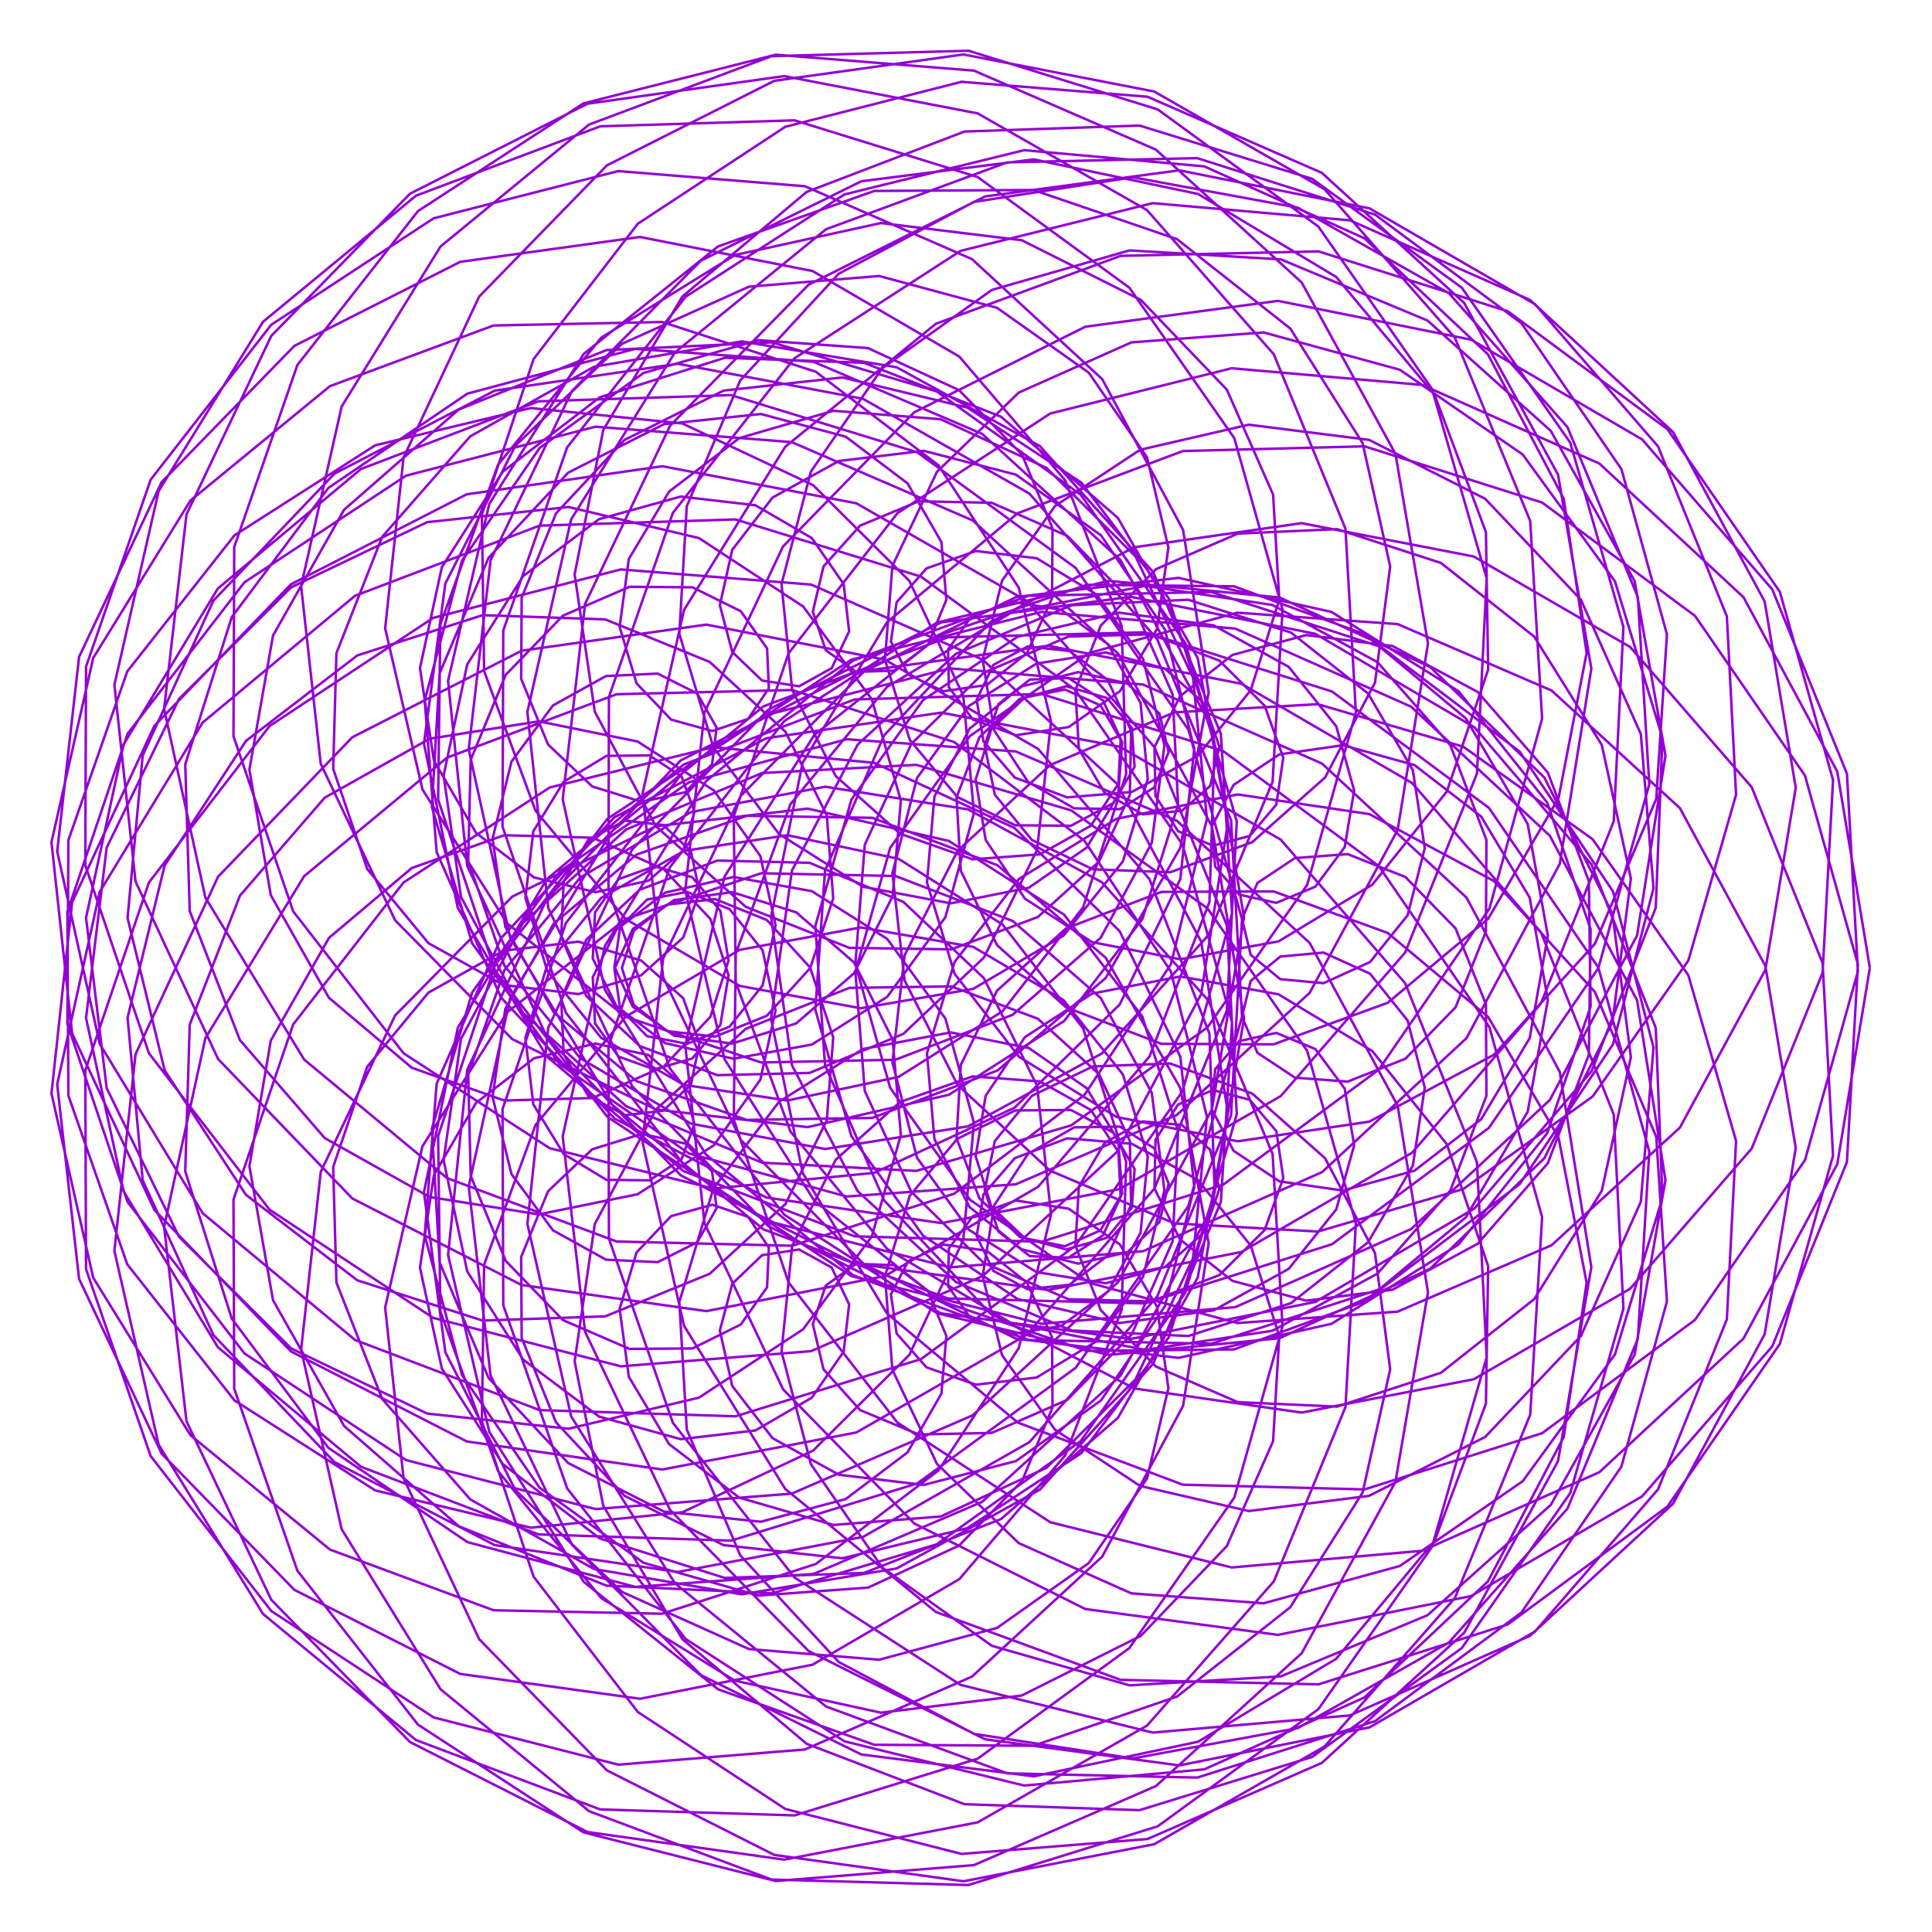 <?xml version="1.0" encoding="utf-8"  standalone="no"?>
<svg 
 width="777" height="777"
 viewBox="0 0 777 777"
 xmlns="http://www.w3.org/2000/svg"
 xmlns:xlink="http://www.w3.org/1999/xlink"
>

<title>Gnuplot</title>
<desc>Produced by GNUPLOT 5.2 patchlevel 7 </desc>

<g id="gnuplot_canvas">

<rect x="0" y="0" width="777" height="777" fill="none"/>
<defs>

	<circle id='gpDot' r='0.5' stroke-width='0.5' stroke='currentColor'/>
	<path id='gpPt0' stroke-width='0.222' stroke='currentColor' d='M-1,0 h2 M0,-1 v2'/>
	<path id='gpPt1' stroke-width='0.222' stroke='currentColor' d='M-1,-1 L1,1 M1,-1 L-1,1'/>
	<path id='gpPt2' stroke-width='0.222' stroke='currentColor' d='M-1,0 L1,0 M0,-1 L0,1 M-1,-1 L1,1 M-1,1 L1,-1'/>
	<rect id='gpPt3' stroke-width='0.222' stroke='currentColor' x='-1' y='-1' width='2' height='2'/>
	<rect id='gpPt4' stroke-width='0.222' stroke='currentColor' fill='currentColor' x='-1' y='-1' width='2' height='2'/>
	<circle id='gpPt5' stroke-width='0.222' stroke='currentColor' cx='0' cy='0' r='1'/>
	<use xlink:href='#gpPt5' id='gpPt6' fill='currentColor' stroke='none'/>
	<path id='gpPt7' stroke-width='0.222' stroke='currentColor' d='M0,-1.33 L-1.33,0.67 L1.33,0.67 z'/>
	<use xlink:href='#gpPt7' id='gpPt8' fill='currentColor' stroke='none'/>
	<use xlink:href='#gpPt7' id='gpPt9' stroke='currentColor' transform='rotate(180)'/>
	<use xlink:href='#gpPt9' id='gpPt10' fill='currentColor' stroke='none'/>
	<use xlink:href='#gpPt3' id='gpPt11' stroke='currentColor' transform='rotate(45)'/>
	<use xlink:href='#gpPt11' id='gpPt12' fill='currentColor' stroke='none'/>
	<path id='gpPt13' stroke-width='0.222' stroke='currentColor' d='M0,1.330 L1.265,0.411 L0.782,-1.067 L-0.782,-1.076 L-1.265,0.411 z'/>
	<use xlink:href='#gpPt13' id='gpPt14' fill='currentColor' stroke='none'/>
	<filter id='textbox' filterUnits='objectBoundingBox' x='0' y='0' height='1' width='1'>
	  <feFlood flood-color='white' flood-opacity='1' result='bgnd'/>
	  <feComposite in='SourceGraphic' in2='bgnd' operator='atop'/>
	</filter>
	<filter id='greybox' filterUnits='objectBoundingBox' x='0' y='0' height='1' width='1'>
	  <feFlood flood-color='lightgrey' flood-opacity='1' result='grey'/>
	  <feComposite in='SourceGraphic' in2='grey' operator='atop'/>
	</filter>
</defs>
<g fill="none" color="white" stroke="currentColor" stroke-width="1.00" stroke-linecap="butt" stroke-linejoin="miter">
</g>
<g fill="none" color="black" stroke="currentColor" stroke-width="1.00" stroke-linecap="butt" stroke-linejoin="miter">
</g>
<g fill="none" color="black" stroke="currentColor" stroke-width="1.00" stroke-linecap="butt" stroke-linejoin="miter">
</g>
	<g id="gnuplot_plot_1" ><title>real(z(t)),imag(z(t))</title>
<g fill="none" color="black" stroke="currentColor" stroke-width="1.00" stroke-linecap="butt" stroke-linejoin="miter">
	<path stroke='rgb(148,   0, 211)'  d='M752.0,389.2 L738.9,310.3 L701.2,240.2 L643.2,186.4 L571.9,154.8 L495.4,148.1 L422.4,166.3 L360.9,206.4
		L317.1,262.8 L295.1,328.3 L295.9,395.0 L317.9,455.1 L356.8,502.3 L406.7,532.1 L460.6,542.9 L511.7,535.2
		L554.0,512.2 L583.3,478.8 L597.8,440.7 L597.6,403.9 L585.4,373.4 L565.2,352.7 L542.0,343.5 L520.8,345.1
		L505.7,355.1 L499.5,369.6 L503.0,384.0 L514.9,393.8 L532.3,395.4 L551.0,386.9 L566.1,368.1 L573.0,341.1
		L568.2,309.7 L550.2,278.9 L519.2,254.4 L477.9,241.2 L431.0,243.4 L384.5,262.9 L344.9,299.5 L318.5,350.1
		L310.1,409.8 L322.8,471.7 L356.7,528.2 L409.3,572.1 L475.7,597.1 L548.8,599.0 L620.2,576.4 L681.7,530.8
		L725.9,466.6 L747.2,390.7 L742.8,311.2 L712.8,237.1 L660.4,176.7 L591.6,136.6 L514.0,121.0 L436.5,131.4
		L367.7,165.8 L314.9,219.8 L283.3,286.6 L275.6,358.1 L291.4,426.0 L327.5,482.9 L378.3,523.2 L437.1,543.3
		L496.3,542.7 L548.9,523.4 L589.5,489.6 L614.4,447.1 L622.5,402.2 L615.2,361.0 L595.7,328.4 L568.9,307.7
		L540.1,299.7 L514.5,303.4 L496.1,315.7 L487.4,332.3 L488.7,348.5 L498.4,359.8 L513.3,363.1 L529.0,356.6
		L540.8,340.7 L544.6,317.9 L537.4,292.1 L518.3,268.2 L488.1,251.5 L450.1,246.4 L409.2,256.1 L371.2,281.6
		L342.4,321.6 L327.9,372.4 L331.8,428.4 L355.6,482.8 L398.3,528.3 L456.2,558.4 L523.5,568.1 L592.7,554.7
		L655.6,518.3 L704.5,461.9 L733.0,391.2 L737.2,313.7 L715.8,238.0 L670.6,172.6 L606.4,125.2 L530.3,101.1
		L450.7,102.9 L376.4,130.2 L315.8,179.7 L275.1,245.3 L258.4,319.2 L266.7,393.0 L297.9,458.4 L347.4,508.4
		L408.7,538.4 L474.0,546.1 L535.5,532.4 L586.6,500.5 L622.2,455.8 L639.7,404.8 L639.0,354.4 L622.5,310.7
		L594.3,278.3 L560.0,259.8 L525.4,255.4 L495.6,263.4 L474.6,280.0 L464.3,300.5 L464.7,320.1 L473.8,334.3
		L487.9,340.1 L502.6,336.2 L513.3,323.6 L516.1,304.7 L508.6,283.8 L490.4,265.7 L462.9,255.1 L429.7,256.0
		L395.6,270.6 L366.5,299.2 L347.8,339.7 L344.0,387.7 L358.0,437.5 L390.1,482.5 L438.1,515.9 L497.6,532.1
		L562.1,527.5 L624.0,500.8 L675.6,453.5 L710.0,390.0 L722.2,316.8 L709.7,241.9 L672.9,173.8 L615.3,120.6
		L542.9,88.6 L463.6,81.7 L386.3,100.9 L319.5,144.1 L270.6,206.3 L244.9,280.3 L244.7,357.7 L269.4,429.7
		L315.4,488.5 L376.8,528.1 L445.9,544.9 L514.6,538.2 L575.1,510.3 L621.1,465.8 L648.5,411.0 L655.9,353.3
		L644.2,299.6 L617.0,256.0 L579.5,226.4 L537.7,212.8 L497.8,214.6 L464.9,228.9 L442.7,251.6 L432.5,277.5
		L433.9,301.3 L444.3,318.9 L459.6,327.5 L475.3,326.1 L486.7,316.1 L490.4,300.3 L484.4,283.0 L468.5,268.9
		L444.7,262.4 L416.8,266.9 L389.7,283.9 L368.8,312.9 L358.9,351.2 L363.8,394.3 L385.1,436.3 L422.3,470.8
		L472.3,492.0 L530.0,495.3 L588.5,478.2 L640.5,441.0 L679.0,386.3 L698.2,319.6 L694.5,247.9 L666.8,179.5
		L617.4,122.4 L550.8,83.8 L474.3,68.5 L396.2,79.0 L325.2,114.5 L269.5,171.2 L235.3,242.9 L226.3,321.5
		L243.3,398.1 L283.9,464.3 L343.0,512.8 L413.6,538.9 L487.2,540.4 L555.5,518.3 L611.2,476.2 L648.7,420.0
		L665.0,357.2 L659.9,295.2 L635.8,241.2 L597.3,200.6 L550.6,176.9 L502.2,170.8 L458.5,180.9 L424.3,203.5
		L403.0,233.5 L395.2,265.3 L399.8,293.7 L413.5,314.5 L432.0,325.1 L450.4,325.4 L464.2,316.7 L470.0,302.5
		L466.3,287.0 L453.4,274.9 L433.6,270.3 L410.8,276.1 L389.9,293.1 L375.8,320.4 L372.8,354.9 L383.9,391.6
		L409.8,425.0 L449.0,449.2 L497.8,459.0 L550.7,451.1 L600.8,424.2 L641.4,379.6 L666.1,321.3 L670.4,255.1
		L652.1,188.7 L611.9,130.0 L553.0,86.3 L481.5,63.6 L405.1,65.3 L332.2,92.2 L271.4,141.8 L229.7,208.9
		L212.1,286.3 L220.5,365.2 L254.2,436.8 L309.0,493.1 L378.5,528.2 L454.7,538.5 L529.0,523.6 L593.0,486.0
		L640.1,430.8 L665.9,365.1 L668.6,296.8 L649.5,233.8 L612.4,182.8 L563.0,148.7 L508.2,133.7 L455.0,137.7
		L409.7,157.9 L376.8,189.8 L358.9,227.6 L355.9,265.3 L365.9,297.6 L385.0,320.5 L408.3,331.9 L430.7,332.1
		L447.7,323.0 L456.3,308.4 L455.2,292.8 L445.2,280.7 L428.8,276.0 L410.1,281.1 L393.9,296.5 L384.7,320.7
		L386.4,350.2 L401.0,380.1 L428.7,405.1 L467.1,419.8 L512.2,420.0 L558.1,403.3 L598.5,369.5 L626.8,321.0
		L638.1,262.6 L628.9,200.6 L598.4,142.5 L548.7,95.8 L484.3,66.9 L411.9,60.4 L339.6,78.2 L275.8,119.3
		L228.1,179.9 L202.4,253.6 L202.1,332.4 L227.6,407.3 L276.2,469.9 L342.4,513.2 L418.8,532.4 L496.8,525.7
		L567.5,494.3 L623.3,442.4 L658.4,376.2 L669.8,303.9 L657.4,233.7 L623.7,173.3 L574.1,128.9 L515.1,104.3
		L454.3,100.7 L398.9,116.6 L354.8,148.1 L326.1,189.7 L314.3,234.9 L318.6,277.5 L336.1,312.1 L362.0,335.3
		L391.2,345.6 L418.2,343.6 L438.7,332.1 L449.8,315.2 L450.7,297.5 L442.6,283.7 L428.3,277.3 L412.2,280.5
		L398.7,293.2 L392.4,313.5 L396.4,337.8 L412.2,361.4 L439.2,378.9 L474.7,385.8 L514.2,378.6 L551.9,355.8
		L581.9,318.3 L598.5,269.3 L597.6,214.0 L577.0,158.9 L537.4,111.4 L481.8,78.0 L415.8,64.1 L346.4,72.9
		L281.9,104.8 L230.0,157.3 L197.3,225.3 L188.5,301.4 L205.2,377.2 L246.1,444.2 L307.0,494.4 L381.2,522.2
		L460.4,524.2 L535.7,500.4 L598.8,453.6 L642.8,389.4 L663.3,315.4 L658.7,240.1 L630.4,171.8 L582.7,117.9
		L521.9,83.5 L455.6,71.3 L391.7,81.2 L337.3,110.1 L297.7,153.0 L276.2,203.6 L273.2,254.9 L286.9,300.5
		L313.3,335.4 L347.0,356.6 L382.4,363.3 L413.8,357.0 L437.0,340.9 L449.7,319.8 L451.3,298.5 L443.6,281.7
		L429.7,272.7 L414.2,273.3 L401.6,283.1 L396.0,299.8 L400.1,319.6 L415.0,337.8 L439.5,349.6 L470.6,350.8
		L503.6,338.7 L532.9,312.7 L553.0,274.5 L559.1,227.8 L548.0,178.2 L518.9,132.1 L473.4,96.2 L415.6,76.4
		L351.6,76.8 L288.8,99.1 L234.8,142.3 L196.8,202.6 L180.2,273.8 L187.9,348.2 L220.0,417.2 L273.8,472.7
		L343.5,508.1 L421.6,518.8 L499.3,503.5 L567.9,463.6 L619.7,403.6 L649.0,330.3 L652.9,252.2 L631.5,178.0
		L587.9,115.7 L527.7,71.9 L458.3,50.5 L387.9,52.9 L324.4,77.2 L274.4,119.3 L242.6,173.0 L231.1,231.0
		L239.2,286.2 L263.8,332.3 L299.9,364.7 L341.6,381.2 L382.6,381.8 L417.4,368.8 L442.0,346.5 L454.4,319.7
		L454.9,293.9 L445.5,273.5 L430.1,261.8 L413.3,260.0 L399.5,267.4 L392.8,281.4 L395.5,298.1 L408.1,312.7
		L429.2,320.7 L455.2,318.5 L481.6,304.1 L503.0,277.6 L514.5,241.1 L512.0,198.9 L493.4,156.7 L458.8,120.6
		L410.9,96.6 L354.3,89.7 L295.5,102.6 L241.8,135.8 L200.3,186.9 L177.1,251.1 L176.2,321.6 L199.1,390.4
		L244.3,449.2 L307.5,490.8 L382.1,509.7 L459.7,503.2 L531.7,471.4 L589.8,417.5 L627.3,347.4 L640.0,268.9
		L626.6,190.9 L588.9,121.9 L531.6,69.5 L461.5,38.9 L386.7,32.9 L315.8,51.0 L256.5,90.0 L214.6,144.4
		L193.8,206.9 L194.7,269.9 L215.4,326.1 L251.6,369.6 L297.5,396.5 L346.2,405.5 L391.4,397.7 L427.7,376.3
		L451.6,346.4 L461.6,313.3 L458.7,282.7 L445.6,259.1 L426.7,245.2 L406.7,242.0 L390.4,248.3 L381.3,261.2
		L381.6,276.4 L391.3,289.4 L408.6,295.7 L429.8,292.4 L450.4,278.0 L465.3,253.0 L469.9,220.2 L461.3,183.9
		L437.9,149.9 L401.0,123.8 L353.6,111.0 L301.2,115.3 L250.1,138.3 L207.3,179.2 L179.1,234.7 L170.5,299.0
		L184.1,365.1 L219.9,424.9 L274.9,471.0 L343.7,497.2 L418.9,499.4 L492.0,476.4 L554.5,430.2 L599.0,365.4
		L620.2,289.0 L615.4,209.5 L585.1,135.8 L532.7,76.1 L464.2,36.8 L387.5,21.9 L311.4,32.5 L244.1,66.5
		L192.7,119.3 L162.3,184.0 L154.9,252.7 L169.9,317.5 L204.0,371.4 L251.6,408.9 L306.1,427.3 L360.1,426.2
		L407.3,408.1 L442.7,377.1 L463.2,339.0 L468.3,299.8 L459.7,265.0 L441.0,239.1 L416.9,224.5 L392.5,221.6
		L372.6,228.6 L360.6,242.2 L358.3,258.0 L365.3,271.3 L379.4,278.0 L396.8,275.5 L413.0,262.7 L423.1,240.7
		L423.3,212.5 L411.0,182.8 L385.7,156.9 L349.1,140.0 L305.0,136.8 L258.8,150.0 L217.0,180.2 L185.8,225.5
		L170.8,281.7 L175.6,342.7 L201.5,401.2 L247.1,449.8 L308.2,481.6 L378.6,491.9 L450.3,478.2 L515.1,440.8
		L565.1,383.1 L594.0,311.1 L597.9,232.6 L575.9,156.4 L530.2,91.1 L465.6,44.0 L389.5,20.4 L310.3,22.6
		L236.9,50.1 L177.2,99.1 L137.4,163.5 L121.1,235.7 L129.0,307.2 L158.9,370.1 L206.0,417.9 L263.8,446.2
		L324.8,453.3 L381.6,440.3 L428.0,410.6 L459.4,369.7 L473.8,323.7 L471.6,279.3 L455.2,241.9 L429.2,215.5
		L398.8,202.2 L369.5,201.6 L345.9,211.4 L331.2,227.8 L326.9,246.0 L332.1,261.5 L344.3,270.2 L359.5,269.7
		L373.1,259.5 L380.6,241.2 L378.6,218.0 L365.0,194.4 L340.1,175.6 L306.0,166.5 L267.0,170.6 L228.5,190.1
		L196.5,224.3 L176.8,270.8 L173.7,324.6 L189.9,379.4 L225.2,428.1 L277.1,463.9 L340.5,481.2 L408.5,476.3
		L473.3,448.4 L526.7,399.3 L562.1,333.8 L574.3,258.8 L561.2,182.5 L523.5,113.6 L464.9,60.2 L391.7,28.4
		L312.0,22.0 L234.6,41.6 L168.1,84.9 L119.6,146.8 L94.2,220.0 L93.9,296.1 L117.9,366.5 L162.3,423.6
		L221.1,461.8 L286.9,478.0 L351.6,471.7 L408.0,445.5 L450.3,404.0 L474.7,353.5 L480.3,301.1 L468.5,253.2
		L442.8,215.3 L408.6,190.9 L371.5,181.3 L337.4,185.4 L310.7,200.1 L294.5,221.1 L289.5,243.4 L294.5,262.2
		L306.5,273.7 L321.4,276.0 L334.5,268.7 L341.5,253.9 L339.3,234.9 L326.5,216.4 L303.8,203.2 L273.8,199.7
		L240.9,208.8 L210.4,231.7 L187.9,267.2 L178.4,311.9 L185.4,360.7 L210.3,407.3 L251.8,444.9 L306.5,467.6
		L368.5,470.9 L430.8,452.6 L485.6,413.2 L525.7,355.9 L545.3,286.5 L541.1,212.6 L512.3,142.5 L461.3,84.5
		L393.2,45.6 L315.4,30.6 L236.3,41.7 L164.9,77.9 L109.1,135.1 L75.0,206.9 L66.0,285.1 L82.6,361.0
		L122.3,426.1 L179.8,473.8 L248.0,499.3 L318.6,501.0 L383.7,480.1 L436.1,440.4 L470.9,387.8 L485.4,329.4
		L479.8,272.5 L456.7,223.8 L420.9,188.2 L378.3,168.6 L335.2,165.2 L297.3,176.2 L269.1,197.7 L252.9,224.8
		L249.2,252.1 L256.0,274.8 L269.9,289.4 L286.5,294.0 L300.9,289.1 L309.2,276.8 L308.5,260.8 L297.9,245.8
		L278.5,236.2 L253.2,236.0 L226.4,247.6 L203.4,271.4 L189.3,305.6 L188.3,346.3 L202.9,388.4 L233.4,425.6
		L277.9,451.9 L331.9,462.1 L389.3,453.0 L443.1,423.7 L486.0,376.1 L511.8,314.4 L515.8,245.1 L496.4,176.2
		L454.2,115.7 L393.2,71.2 L319.6,48.4 L241.4,50.8 L167.3,78.7 L105.8,129.4 L63.8,197.5 L46.0,275.4
		L54.5,354.5 L87.7,425.9 L141.7,482.0 L209.8,516.8 L284.1,527.3 L355.9,513.2 L417.5,477.3 L462.3,424.9
		L486.4,362.8 L488.5,298.9 L470.0,240.6 L434.9,194.1 L389.0,163.9 L338.8,151.8 L291.0,157.1 L251.2,176.9
		L223.6,206.5 L209.8,240.4 L209.6,273.0 L220.4,299.4 L238.2,316.3 L258.2,322.5 L275.6,318.6 L286.4,307.3
		L288.2,292.6 L280.4,278.9 L264.5,270.9 L243.7,271.9 L222.4,283.7 L205.7,306.3 L198.1,337.3 L203.2,372.7
		L222.7,407.1 L256.0,434.8 L300.3,450.4 L350.8,449.6 L401.2,430.5 L444.7,393.3 L474.7,340.9 L486.1,278.5
		L475.8,213.1 L443.3,152.5 L390.9,104.2 L323.7,74.9 L248.7,68.8 L174.4,87.8 L109.1,130.6 L60.6,192.9
		L34.6,268.1 L34.3,348.0 L59.9,423.6 L108.4,486.5 L174.2,530.0 L249.7,549.5 L326.2,543.4 L395.2,513.2
		L449.3,463.2 L483.1,399.8 L493.8,331.0 L481.7,264.7 L449.6,208.3 L402.6,167.6 L347.5,145.9 L291.5,143.9
		L241.2,159.8 L202.2,189.7 L177.7,228.1 L168.9,268.7 L174.5,305.9 L191.4,334.9 L214.8,352.9 L239.5,358.8
		L260.8,354.2 L274.8,342.0 L279.3,326.5 L274.1,312.3 L261.2,303.8 L243.9,304.0 L226.7,314.4 L214.5,334.3
		L211.3,361.1 L220.1,390.5 L241.8,417.4 L275.1,436.3 L316.7,442.6 L361.4,433.1 L403.2,406.7 L435.6,364.9
		L452.9,311.3 L451.1,251.7 L428.4,193.2 L385.8,143.4 L326.8,109.0 L257.4,95.3 L185.1,105.3 L118.4,139.1
		L65.0,193.9 L31.8,264.2 L23.0,342.4 L40.1,419.8 L81.5,487.9 L142.8,538.9 L217.0,567.1 L295.8,569.6
		L370.4,546.6 L432.5,501.0 L475.6,438.8 L495.5,367.4 L491.0,295.1 L463.8,230.1 L418.2,179.4 L360.6,147.7
		L298.3,137.3 L238.9,147.5 L189.1,175.5 L153.7,215.9 L135.3,262.7 L134.0,309.2 L147.7,349.5 L172.3,379.3
		L202.4,396.1 L232.6,399.8 L257.9,392.2 L274.8,377.0 L281.3,358.8 L277.9,342.4 L266.7,331.8 L251.4,330.0
		L236.5,337.9 L226.7,354.5 L225.7,376.8 L235.8,400.6 L257.3,420.7 L288.5,432.4 L325.6,431.5 L363.3,415.8
		L395.7,385.1 L417.1,341.8 L422.7,290.2 L409.7,236.3 L377.4,187.1 L328.1,149.5 L266.3,129.5 L198.5,130.9
		L132.7,155.3 L76.6,201.3 L37.5,264.6 L20.7,338.7 L29.0,415.6 L62.1,486.6 L117.0,543.5 L187.7,579.7
		L266.4,591.0 L344.4,576.1 L412.8,536.9 L464.3,478.0 L493.4,406.4 L497.4,330.4 L476.7,258.6 L434.6,198.9
		L376.7,157.4 L310.5,137.7 L243.9,140.8 L184.5,164.7 L138.4,205.0 L109.8,255.6 L100.3,309.5 L108.9,360.0
		L132.3,401.3 L165.6,429.4 L202.8,442.6 L238.3,441.6 L267.0,428.9 L285.7,408.9 L293.0,386.3 L289.7,366.3
		L278.4,352.8 L263.2,348.4 L248.7,353.6 L239.3,367.0 L238.4,385.5 L247.9,404.6 L267.5,419.5 L295.0,425.8
		L326.5,420.1 L356.8,400.9 L380.2,368.9 L391.7,326.9 L387.4,279.8 L365.7,233.6 L327.0,195.1 L274.4,170.3
		L213.5,164.1 L150.9,179.1 L94.3,215.3 L51.2,270.0 L27.5,337.9 L27.1,411.8 L51.3,483.4 L98.3,544.3
		L163.3,587.2 L239.5,606.9 L318.4,600.7 L391.2,569.2 L449.7,515.6 L487.4,446.2 L500.3,368.9 L487.3,292.4
		L450.6,225.2 L395.0,174.5 L327.2,145.5 L255.5,140.3 L188.0,158.3 L132.1,196.2 L93.2,248.2 L74.5,307.4
		L76.3,366.4 L96.5,418.3 L130.6,457.7 L172.8,481.4 L216.7,488.4 L256.4,480.3 L287.1,460.6 L305.8,434.2
		L311.9,406.4 L306.7,382.2 L293.4,365.6 L276.3,358.7 L260.2,361.8 L249.4,372.9 L247.1,388.8 L254.5,404.9
		L271.1,416.5 L294.4,419.7 L320.2,411.6 L343.5,391.4 L359.0,360.4 L362.3,322.0 L350.6,281.2 L323.0,243.9
		L281.1,216.4 L228.7,203.9 L171.8,210.0 L117.1,236.2 L72.0,281.1 L42.9,340.9 L34.6,409.4 L49.7,479.1
		L87.6,541.8 L145.2,589.9 L216.6,617.1 L294.0,619.6 L368.9,596.6 L432.6,550.1 L477.9,485.1 L499.5,408.9
		L495.1,329.9 L465.4,257.1 L414.0,198.5 L347.1,160.4 L272.6,146.3 L199.0,157.1 L134.5,190.5 L85.8,241.6
		L57.4,303.8 L51.3,369.2 L66.2,430.4 L98.9,480.5 L143.7,514.9 L194.1,531.1 L243.4,529.4 L285.4,512.3
		L315.9,484.2 L332.5,450.6 L335.1,417.2 L325.8,389.1 L308.4,370.0 L287.6,361.6 L268.4,363.8 L254.9,374.3
		L250.1,389.3 L254.9,404.2 L268.4,414.7 L287.6,416.9 L308.4,408.5 L325.8,389.4 L335.1,361.3 L332.5,327.9
		L315.9,294.3 L285.4,266.2 L243.4,249.1 L194.1,247.4 L143.7,263.6 L98.9,298.0 L66.2,348.1 L51.3,409.3
		L57.4,474.7 L85.8,536.9 L134.5,588.0 L199.0,621.4 L272.6,632.2 L347.1,618.1 L414.0,580.0 L465.4,521.4
		L495.1,448.6 L499.5,369.6 L477.9,293.4 L432.6,228.4 L368.9,181.9 L294.0,158.9 L216.6,161.4 L145.2,188.6
		L87.6,236.7 L49.7,299.4 L34.6,369.1 L42.9,437.6 L72.0,497.4 L117.1,542.3 L171.8,568.5 L228.7,574.6
		L281.1,562.1 L323.0,534.6 L350.6,497.3 L362.3,456.5 L359.0,418.1 L343.5,387.1 L320.2,366.9 L294.4,358.8
		L271.1,362.0 L254.5,373.6 L247.1,389.7 L249.4,405.6 L260.2,416.7 L276.3,419.8 L293.4,412.9 L306.7,396.3
		L311.9,372.1 L305.8,344.3 L287.1,317.9 L256.4,298.2 L216.7,290.1 L172.8,297.1 L130.6,320.8 L96.5,360.2
		L76.3,412.1 L74.5,471.1 L93.2,530.3 L132.1,582.3 L188.0,620.2 L255.5,638.2 L327.2,633.0 L395.0,604.0
		L450.6,553.3 L487.3,486.1 L500.3,409.6 L487.4,332.3 L449.7,262.9 L391.2,209.3 L318.4,177.8 L239.5,171.6
		L163.3,191.3 L98.3,234.2 L51.3,295.1 L27.1,366.7 L27.5,440.6 L51.2,508.5 L94.3,563.2 L150.9,599.4
		L213.5,614.4 L274.4,608.2 L327.0,583.4 L365.7,544.9 L387.4,498.7 L391.7,451.6 L380.2,409.6 L356.8,377.6
		L326.5,358.4 L295.0,352.7 L267.5,359.0 L247.9,373.9 L238.4,393.0 L239.3,411.5 L248.7,424.9 L263.2,430.1
		L278.4,425.7 L289.7,412.2 L293.0,392.2 L285.7,369.6 L267.0,349.6 L238.3,336.9 L202.8,335.9 L165.6,349.1
		L132.3,377.2 L108.9,418.5 L100.3,469.0 L109.8,522.9 L138.4,573.5 L184.5,613.8 L243.9,637.7 L310.5,640.8
		L376.7,621.1 L434.6,579.6 L476.7,519.9 L497.4,448.1 L493.4,372.1 L464.3,300.5 L412.8,241.6 L344.4,202.4
		L266.4,187.5 L187.7,198.8 L117.0,235.0 L62.1,291.9 L29.0,362.9 L20.7,439.8 L37.5,513.9 L76.6,577.2
		L132.7,623.2 L198.5,647.6 L266.3,649.0 L328.1,629.0 L377.4,591.4 L409.7,542.2 L422.7,488.3 L417.1,436.7
		L395.7,393.4 L363.3,362.7 L325.6,347.0 L288.5,346.1 L257.3,357.8 L235.8,377.9 L225.7,401.7 L226.7,424.0
		L236.5,440.6 L251.4,448.5 L266.7,446.7 L277.9,436.1 L281.3,419.7 L274.8,401.5 L257.9,386.3 L232.6,378.7
		L202.4,382.4 L172.3,399.2 L147.7,429.0 L134.0,469.3 L135.3,515.8 L153.7,562.6 L189.1,603.0 L238.9,631.0
		L298.3,641.2 L360.6,630.8 L418.2,599.1 L463.8,548.4 L491.0,483.4 L495.5,411.1 L475.6,339.7 L432.5,277.5
		L370.4,231.9 L295.8,208.9 L217.0,211.4 L142.8,239.6 L81.5,290.6 L40.1,358.7 L23.0,436.1 L31.8,514.3
		L65.0,584.6 L118.4,639.4 L185.1,673.2 L257.4,683.2 L326.8,669.5 L385.8,635.1 L428.4,585.3 L451.1,526.8
		L452.9,467.2 L435.6,413.6 L403.2,371.8 L361.4,345.4 L316.7,335.9 L275.1,342.2 L241.8,361.1 L220.1,388.0
		L211.3,417.4 L214.5,444.2 L226.7,464.1 L243.9,474.5 L261.2,474.7 L274.1,466.2 L279.3,452.0 L274.8,436.5
		L260.8,424.3 L239.5,419.7 L214.8,425.6 L191.4,443.6 L174.5,472.6 L168.9,509.8 L177.7,550.4 L202.2,588.8
		L241.2,618.7 L291.5,634.6 L347.5,632.6 L402.6,610.9 L449.6,570.2 L481.7,513.8 L493.8,447.5 L483.1,378.7
		L449.3,315.3 L395.2,265.3 L326.2,235.1 L249.7,229.0 L174.2,248.5 L108.4,292.0 L59.9,354.9 L34.3,430.5
		L34.6,510.4 L60.6,585.6 L109.1,647.9 L174.4,690.7 L248.7,709.7 L323.7,703.6 L390.9,674.3 L443.3,626.0
		L475.8,565.4 L486.1,500.0 L474.7,437.6 L444.7,385.2 L401.2,348.0 L350.8,328.9 L300.3,328.1 L256.0,343.7
		L222.7,371.4 L203.2,405.8 L198.1,441.2 L205.7,472.2 L222.4,494.8 L243.7,506.6 L264.5,507.6 L280.4,499.6
		L288.2,485.9 L286.4,471.2 L275.6,459.9 L258.2,456.0 L238.2,462.2 L220.4,479.1 L209.6,505.5 L209.8,538.1
		L223.6,572.0 L251.2,601.6 L291.0,621.4 L338.8,626.7 L389.0,614.6 L434.9,584.4 L470.0,537.9 L488.5,479.6
		L486.4,415.7 L462.3,353.6 L417.5,301.2 L355.9,265.3 L284.1,251.2 L209.8,261.7 L141.7,296.5 L87.7,352.6
		L54.5,424.0 L46.0,503.1 L63.8,581.0 L105.8,649.1 L167.3,699.8 L241.4,727.7 L319.6,730.1 L393.2,707.3
		L454.2,662.8 L496.4,602.3 L515.8,533.4 L511.8,464.1 L486.0,402.4 L443.1,354.8 L389.3,325.5 L331.9,316.4
		L277.9,326.6 L233.4,352.9 L202.9,390.1 L188.3,432.2 L189.3,472.9 L203.4,507.1 L226.4,530.9 L253.2,542.5
		L278.5,542.3 L297.9,532.7 L308.5,517.7 L309.2,501.7 L300.9,489.4 L286.5,484.5 L269.9,489.1 L256.0,503.7
		L249.2,526.4 L252.9,553.7 L269.1,580.8 L297.3,602.3 L335.2,613.3 L378.3,609.9 L420.9,590.3 L456.7,554.7
		L479.8,506.0 L485.4,449.1 L470.9,390.7 L436.1,338.1 L383.7,298.4 L318.6,277.5 L248.0,279.2 L179.8,304.7
		L122.3,352.4 L82.6,417.5 L66.0,493.4 L75.0,571.6 L109.1,643.4 L164.9,700.6 L236.3,736.8 L315.4,747.9
		L393.2,732.9 L461.3,694.0 L512.3,636.0 L541.1,565.9 L545.3,492.0 L525.7,422.6 L485.6,365.3 L430.8,325.9
		L368.5,307.6 L306.5,310.9 L251.8,333.6 L210.3,371.2 L185.4,417.8 L178.4,466.6 L187.9,511.3 L210.4,546.8
		L240.9,569.7 L273.8,578.8 L303.8,575.3 L326.5,562.1 L339.3,543.6 L341.5,524.6 L334.5,509.8 L321.4,502.5
		L306.5,504.8 L294.5,516.3 L289.5,535.1 L294.5,557.4 L310.7,578.4 L337.4,593.1 L371.5,597.2 L408.6,587.6
		L442.8,563.2 L468.5,525.3 L480.3,477.4 L474.7,425.0 L450.3,374.5 L408.0,333.0 L351.6,306.8 L286.9,300.5
		L221.1,316.7 L162.3,354.9 L117.9,412.0 L93.9,482.4 L94.2,558.5 L119.6,631.7 L168.1,693.6 L234.6,736.9
		L312.0,756.5 L391.7,750.1 L464.9,718.3 L523.5,664.9 L561.2,596.0 L574.3,519.7 L562.1,444.7 L526.7,379.2
		L473.3,330.1 L408.5,302.2 L340.5,297.3 L277.1,314.6 L225.2,350.4 L189.9,399.1 L173.7,453.9 L176.8,507.7
		L196.5,554.2 L228.5,588.4 L267.0,607.9 L306.0,612.0 L340.1,602.9 L365.0,584.1 L378.6,560.5 L380.6,537.3
		L373.1,519.0 L359.5,508.8 L344.3,508.3 L332.1,517.0 L326.9,532.5 L331.2,550.7 L345.9,567.1 L369.5,576.9
		L398.8,576.3 L429.2,563.0 L455.2,536.6 L471.6,499.2 L473.8,454.8 L459.4,408.8 L428.0,367.9 L381.6,338.2
		L324.8,325.2 L263.8,332.3 L206.0,360.6 L158.9,408.4 L129.0,471.3 L121.1,542.8 L137.4,615.0 L177.2,679.4
		L236.9,728.4 L310.3,755.9 L389.5,758.1 L465.6,734.5 L530.2,687.4 L575.9,622.1 L597.9,545.9 L594.0,467.4
		L565.1,395.4 L515.1,337.7 L450.3,300.3 L378.6,286.6 L308.2,296.9 L247.1,328.7 L201.5,377.3 L175.6,435.8
		L170.8,496.8 L185.8,553.0 L217.0,598.3 L258.8,628.5 L305.0,641.7 L349.1,638.5 L385.7,621.6 L411.0,595.7
		L423.3,566.0 L423.1,537.8 L413.0,515.8 L396.8,503.0 L379.4,500.5 L365.3,507.2 L358.3,520.5 L360.6,536.3
		L372.6,549.9 L392.5,556.9 L416.9,554.0 L441.0,539.4 L459.7,513.5 L468.3,478.7 L463.2,439.5 L442.7,401.4
		L407.3,370.4 L360.1,352.3 L306.1,351.2 L251.6,369.6 L204.0,407.1 L169.9,461.0 L154.9,525.8 L162.3,594.5
		L192.7,659.2 L244.1,712.0 L311.4,746.0 L387.5,756.6 L464.2,741.7 L532.7,702.4 L585.1,642.7 L615.4,569.0
		L620.2,489.5 L599.0,413.1 L554.5,348.3 L492.0,302.1 L418.9,279.1 L343.7,281.3 L274.9,307.5 L219.9,353.6
		L184.1,413.4 L170.5,479.5 L179.1,543.8 L207.3,599.3 L250.1,640.2 L301.2,663.2 L353.6,667.5 L401.0,654.7
		L437.9,628.6 L461.3,594.6 L469.9,558.3 L465.3,525.5 L450.4,500.5 L429.8,486.1 L408.6,482.8 L391.3,489.1
		L381.6,502.1 L381.3,517.3 L390.4,530.2 L406.7,536.5 L426.7,533.3 L445.6,519.4 L458.7,495.8 L461.6,465.2
		L451.6,432.1 L427.7,402.2 L391.4,380.8 L346.2,373.0 L297.5,382.0 L251.6,408.9 L215.4,452.4 L194.7,508.6
		L193.8,571.6 L214.6,634.1 L256.5,688.5 L315.8,727.5 L386.7,745.6 L461.5,739.6 L531.6,709.0 L588.9,656.6
		L626.6,587.6 L640.0,509.6 L627.3,431.1 L589.8,361.0 L531.7,307.1 L459.7,275.3 L382.1,268.8 L307.5,287.7
		L244.3,329.3 L199.1,388.1 L176.2,456.9 L177.1,527.4 L200.3,591.6 L241.8,642.7 L295.5,675.9 L354.3,688.8
		L410.9,681.9 L458.8,657.9 L493.4,621.8 L512.0,579.6 L514.5,537.4 L503.0,500.9 L481.6,474.4 L455.2,460.0
		L429.2,457.8 L408.1,465.8 L395.5,480.4 L392.8,497.1 L399.5,511.1 L413.3,518.5 L430.1,516.7 L445.5,505.0
		L454.9,484.6 L454.4,458.8 L442.0,432.0 L417.4,409.7 L382.6,396.7 L341.6,397.3 L299.9,413.8 L263.8,446.2
		L239.2,492.3 L231.1,547.5 L242.6,605.5 L274.4,659.2 L324.4,701.3 L387.9,725.6 L458.3,728.0 L527.7,706.6
		L587.9,662.8 L631.5,600.5 L652.9,526.3 L649.0,448.2 L619.7,374.9 L567.9,314.9 L499.3,275.0 L421.6,259.7
		L343.5,270.4 L273.8,305.8 L220.0,361.3 L187.9,430.3 L180.2,504.7 L196.8,575.9 L234.8,636.2 L288.8,679.4
		L351.6,701.7 L415.6,702.1 L473.4,682.3 L518.9,646.4 L548.0,600.3 L559.1,550.7 L553.0,504.0 L532.9,465.8
		L503.6,439.8 L470.6,427.7 L439.5,428.9 L415.0,440.7 L400.1,458.9 L396.0,478.7 L401.6,495.4 L414.2,505.2
		L429.7,505.8 L443.6,496.8 L451.3,480.0 L449.7,458.7 L437.0,437.6 L413.8,421.5 L382.4,415.2 L347.0,421.9
		L313.3,443.1 L286.9,478.0 L273.2,523.6 L276.2,574.9 L297.7,625.5 L337.3,668.4 L391.7,697.3 L455.6,707.2
		L521.9,695.0 L582.7,660.6 L630.4,606.7 L658.7,538.4 L663.3,463.1 L642.8,389.1 L598.8,324.9 L535.7,278.1
		L460.4,254.3 L381.2,256.3 L307.0,284.1 L246.1,334.3 L205.2,401.3 L188.5,477.1 L197.3,553.2 L230.0,621.2
		L281.9,673.7 L346.4,705.6 L415.8,714.4 L481.8,700.5 L537.4,667.1 L577.0,619.6 L597.6,564.5 L598.5,509.2
		L581.9,460.2 L551.9,422.7 L514.2,399.9 L474.7,392.7 L439.2,399.6 L412.2,417.1 L396.4,440.7 L392.4,465.0
		L398.7,485.3 L412.2,498.0 L428.3,501.2 L442.6,494.8 L450.7,481.0 L449.8,463.3 L438.7,446.4 L418.2,434.9
		L391.2,432.9 L362.0,443.2 L336.1,466.4 L318.6,501.0 L314.3,543.6 L326.1,588.8 L354.8,630.4 L398.9,661.9
		L454.3,677.8 L515.1,674.2 L574.1,649.6 L623.7,605.2 L657.4,544.8 L669.8,474.6 L658.4,402.3 L623.3,336.1
		L567.5,284.2 L496.8,252.8 L418.8,246.1 L342.4,265.3 L276.2,308.6 L227.6,371.2 L202.1,446.1 L202.4,524.9
		L228.1,598.6 L275.8,659.2 L339.6,700.3 L411.9,718.1 L484.3,711.6 L548.7,682.7 L598.4,636.0 L628.9,577.9
		L638.1,515.9 L626.8,457.5 L598.5,409.0 L558.1,375.2 L512.2,358.5 L467.1,358.7 L428.7,373.4 L401.0,398.4
		L386.4,428.3 L384.7,457.8 L393.9,482.0 L410.1,497.4 L428.8,502.5 L445.2,497.8 L455.2,485.7 L456.3,470.1
		L447.7,455.5 L430.7,446.4 L408.3,446.6 L385.0,458.0 L365.9,480.9 L355.9,513.2 L358.9,550.9 L376.8,588.7
		L409.7,620.6 L455.0,640.8 L508.2,644.8 L563.0,629.8 L612.4,595.7 L649.5,544.7 L668.6,481.7 L665.9,413.4
		L640.1,347.7 L593.0,292.5 L529.0,254.9 L454.7,240.0 L378.5,250.3 L309.0,285.4 L254.2,341.7 L220.5,413.3
		L212.1,492.2 L229.7,569.6 L271.4,636.7 L332.2,686.3 L405.1,713.2 L481.5,714.9 L553.0,692.2 L611.9,648.5
		L652.1,589.8 L670.4,523.4 L666.1,457.2 L641.4,398.9 L600.8,354.3 L550.7,327.4 L497.8,319.5 L449.0,329.3
		L409.8,353.5 L383.9,386.9 L372.8,423.6 L375.8,458.1 L389.9,485.4 L410.8,502.4 L433.6,508.2 L453.4,503.6
		L466.3,491.5 L470.0,476.0 L464.2,461.8 L450.4,453.1 L432.0,453.4 L413.5,464.0 L399.8,484.8 L395.2,513.2
		L403.0,545.0 L424.3,575.0 L458.5,597.6 L502.2,607.7 L550.6,601.6 L597.3,577.9 L635.8,537.3 L659.9,483.3
		L665.0,421.3 L648.7,358.5 L611.2,302.3 L555.5,260.2 L487.2,238.1 L413.6,239.6 L343.0,265.7 L283.9,314.2
		L243.3,380.4 L226.3,457.0 L235.3,535.6 L269.5,607.3 L325.2,664.0 L396.2,699.5 L474.3,710.0 L550.8,694.7
		L617.4,656.1 L666.8,599.0 L694.5,530.6 L698.2,458.9 L679.0,392.2 L640.5,337.5 L588.5,300.3 L530.0,283.2
		L472.3,286.5 L422.3,307.7 L385.1,342.2 L363.8,384.2 L358.9,427.3 L368.8,465.6 L389.7,494.6 L416.8,511.6
		L444.7,516.1 L468.5,509.6 L484.4,495.5 L490.4,478.2 L486.7,462.4 L475.3,452.4 L459.6,451.0 L444.3,459.6
		L433.9,477.2 L432.5,501.0 L442.7,526.9 L464.9,549.6 L497.8,563.9 L537.7,565.7 L579.5,552.1 L617.0,522.5
		L644.2,478.9 L655.9,425.2 L648.5,367.5 L621.1,312.7 L575.1,268.2 L514.6,240.3 L445.9,233.6 L376.8,250.4
		L315.4,290.0 L269.4,348.8 L244.7,420.8 L244.9,498.2 L270.6,572.2 L319.5,634.4 L386.3,677.6 L463.6,696.8
		L542.9,689.9 L615.3,657.9 L672.9,604.7 L709.7,536.6 L722.2,461.7 L710.0,388.5 L675.6,325.0 L624.0,277.7
		L562.1,251.0 L497.6,246.4 L438.1,262.6 L390.1,296.0 L358.0,341.0 L344.0,390.8 L347.8,438.8 L366.5,479.3
		L395.6,507.9 L429.7,522.5 L462.9,523.4 L490.4,512.8 L508.6,494.7 L516.1,473.8 L513.3,454.9 L502.6,442.3
		L487.9,438.4 L473.8,444.2 L464.7,458.4 L464.3,478.0 L474.6,498.5 L495.6,515.1 L525.4,523.1 L560.0,518.7
		L594.3,500.2 L622.5,467.8 L639.0,424.1 L639.7,373.7 L622.2,322.7 L586.6,278.0 L535.5,246.1 L474.0,232.4
		L408.7,240.1 L347.4,270.1 L297.9,320.1 L266.7,385.5 L258.4,459.3 L275.1,533.2 L315.8,598.8 L376.4,648.3
		L450.7,675.6 L530.3,677.4 L606.4,653.3 L670.6,605.9 L715.8,540.5 L737.2,464.8 L733.0,387.3 L704.5,316.6
		L655.6,260.2 L592.7,223.8 L523.5,210.4 L456.2,220.1 L398.3,250.2 L355.6,295.7 L331.8,350.1 L327.9,406.1
		L342.4,456.9 L371.2,496.9 L409.2,522.4 L450.1,532.1 L488.1,527.0 L518.3,510.3 L537.4,486.4 L544.6,460.6
		L540.8,437.8 L529.0,421.9 L513.3,415.4 L498.4,418.7 L488.7,430.0 L487.4,446.2 L496.1,462.8 L514.5,475.1
		L540.1,478.8 L568.9,470.8 L595.7,450.1 L615.2,417.5 L622.5,376.3 L614.4,331.4 L589.5,288.9 L548.9,255.1
		L496.3,235.8 L437.1,235.2 L378.3,255.3 L327.5,295.6 L291.4,352.5 L275.6,420.4 L283.3,491.9 L314.9,558.7
		L367.7,612.7 L436.5,647.1 L514.0,657.5 L591.6,641.9 L660.4,601.8 L712.8,541.4 L742.8,467.3 L747.2,387.8
		L725.9,311.9 L681.7,247.7 L620.2,202.1 L548.8,179.5 L475.7,181.4 L409.3,206.4 L356.7,250.3 L322.8,306.8
		L310.1,368.7 L318.5,428.4 L344.9,479.0 L384.5,515.6 L431.0,535.1 L477.9,537.3 L519.2,524.1 L550.2,499.6
		L568.2,468.8 L573.0,437.4 L566.1,410.4 L551.0,391.6 L532.3,383.1 L514.9,384.7 L503.0,394.5 L499.5,408.9
		L505.7,423.4 L520.8,433.4 L542.0,435.0 L565.2,425.8 L585.4,405.1 L597.6,374.6 L597.8,337.8 L583.3,299.7
		L554.0,266.3 L511.7,243.3 L460.6,235.6 L406.7,246.4 L356.8,276.2 L317.9,323.4 L295.9,383.5 L295.1,450.2
		L317.1,515.7 L360.9,572.1 L422.4,612.2 L495.4,630.4 L571.9,623.7 L643.2,592.1 L701.2,538.3 L738.9,468.2
		L752.0,389.3  '/></g>
	</g>
<g fill="none" color="white" stroke="rgb(148,   0, 211)" stroke-width="2.00" stroke-linecap="butt" stroke-linejoin="miter">
</g>
<g fill="none" color="black" stroke="currentColor" stroke-width="2.00" stroke-linecap="butt" stroke-linejoin="miter">
</g>
<g fill="none" color="black" stroke="black" stroke-width="1.00" stroke-linecap="butt" stroke-linejoin="miter">
</g>
<g fill="none" color="black" stroke="currentColor" stroke-width="1.00" stroke-linecap="butt" stroke-linejoin="miter">
</g>
</g>
</svg>

